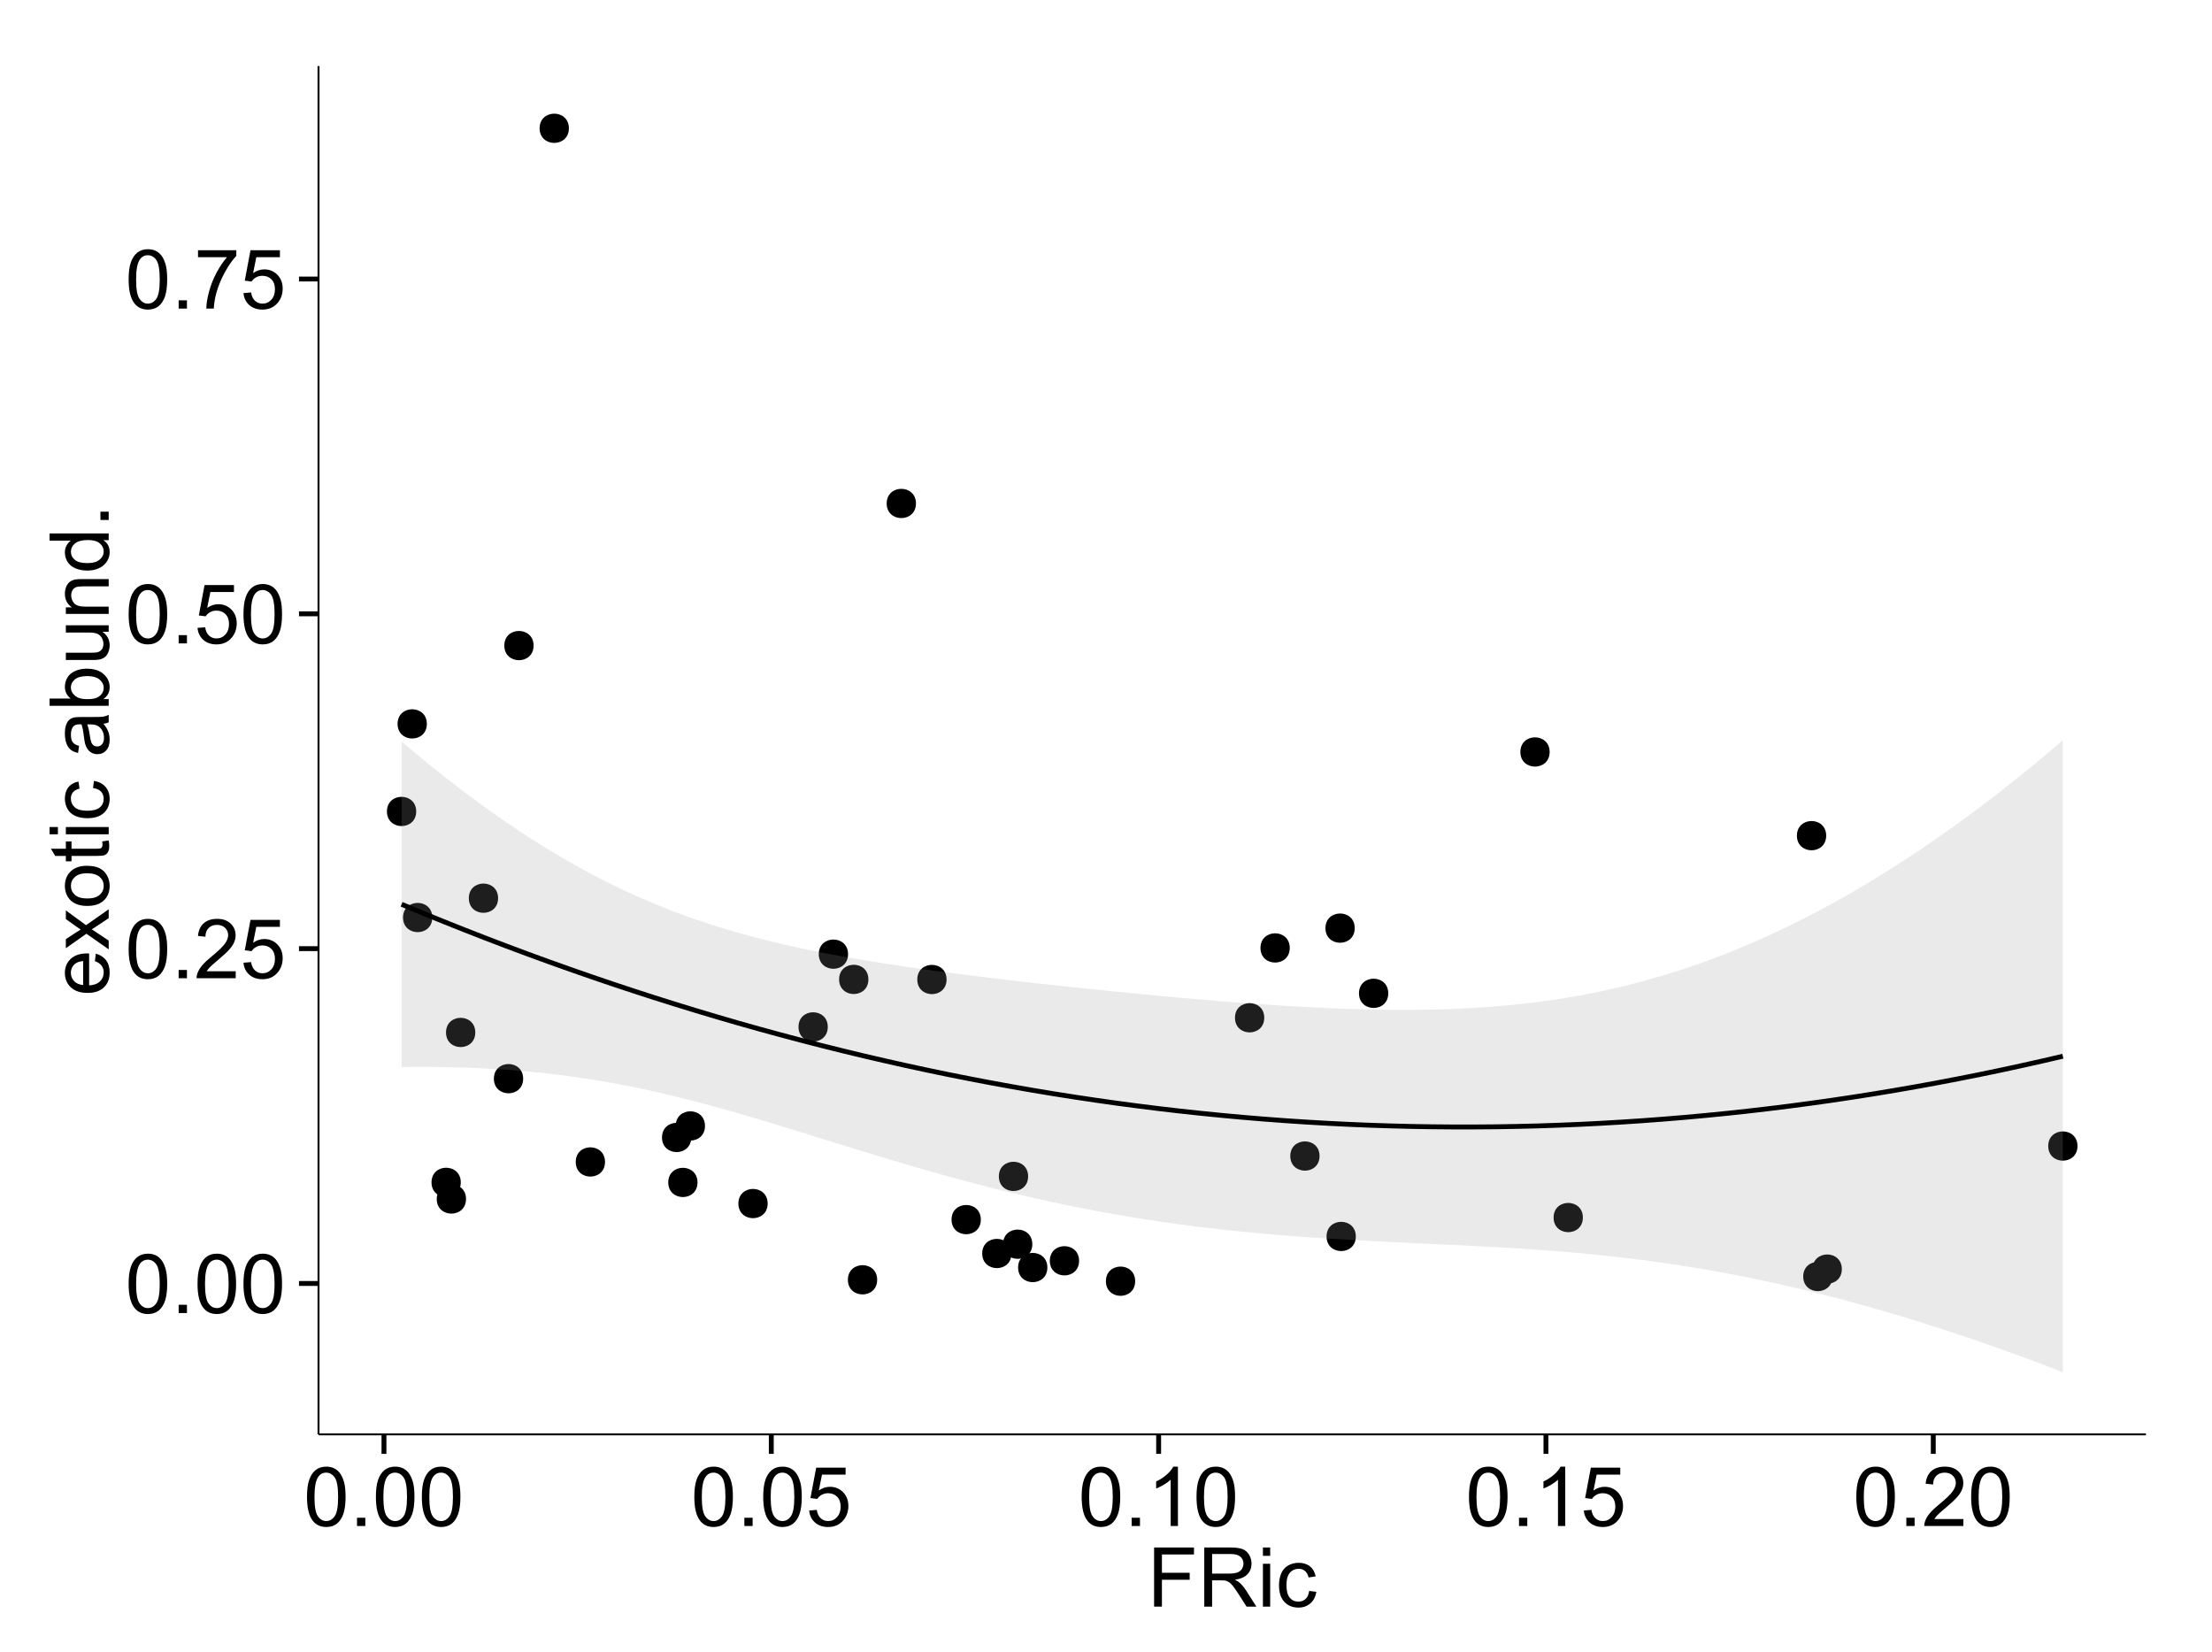 <?xml version="1.0" encoding="UTF-8"?>
<svg xmlns="http://www.w3.org/2000/svg" xmlns:xlink="http://www.w3.org/1999/xlink" width="482pt" height="360pt" viewBox="0 0 482 360" version="1.1">
<defs>
<g>
<symbol overflow="visible" id="glyph0-0">
<path style="stroke:none;" d="M 0.746 -6.355 C 0.742 -7.875 0.898 -9.102 1.215 -10.031 C 1.527 -10.961 1.996 -11.676 2.613 -12.18 C 3.23 -12.684 4.008 -12.938 4.949 -12.938 C 5.637 -12.938 6.242 -12.797 6.766 -12.52 C 7.285 -12.238 7.715 -11.836 8.059 -11.316 C 8.395 -10.789 8.664 -10.152 8.859 -9.398 C 9.051 -8.645 9.145 -7.629 9.148 -6.355 C 9.145 -4.84 8.992 -3.617 8.684 -2.691 C 8.371 -1.762 7.906 -1.047 7.289 -0.539 C 6.672 -0.035 5.891 0.215 4.949 0.219 C 3.703 0.215 2.727 -0.227 2.023 -1.117 C 1.168 -2.188 0.742 -3.934 0.746 -6.355 Z M 2.375 -6.355 C 2.371 -4.234 2.621 -2.824 3.117 -2.129 C 3.609 -1.426 4.219 -1.078 4.949 -1.082 C 5.672 -1.078 6.281 -1.43 6.781 -2.137 C 7.273 -2.836 7.523 -4.242 7.523 -6.355 C 7.523 -8.473 7.273 -9.883 6.781 -10.582 C 6.281 -11.277 5.664 -11.625 4.93 -11.629 C 4.199 -11.625 3.621 -11.316 3.191 -10.703 C 2.645 -9.918 2.371 -8.469 2.375 -6.355 Z M 2.375 -6.355 "/>
</symbol>
<symbol overflow="visible" id="glyph0-1">
<path style="stroke:none;" d="M 1.633 0 L 1.633 -1.801 L 3.438 -1.801 L 3.438 0 Z M 1.633 0 "/>
</symbol>
<symbol overflow="visible" id="glyph0-2">
<path style="stroke:none;" d="M 9.062 -1.52 L 9.062 0 L 0.547 0 C 0.531 -0.379 0.594 -0.742 0.73 -1.098 C 0.945 -1.676 1.293 -2.25 1.77 -2.812 C 2.246 -3.375 2.934 -4.023 3.84 -4.766 C 5.238 -5.906 6.188 -6.816 6.68 -7.492 C 7.172 -8.16 7.418 -8.793 7.418 -9.395 C 7.418 -10.02 7.191 -10.551 6.746 -10.98 C 6.293 -11.41 5.711 -11.625 4.992 -11.629 C 4.23 -11.625 3.621 -11.395 3.164 -10.941 C 2.703 -10.48 2.469 -9.848 2.469 -9.043 L 0.844 -9.211 C 0.953 -10.422 1.371 -11.344 2.102 -11.984 C 2.824 -12.617 3.801 -12.938 5.027 -12.938 C 6.262 -12.938 7.238 -12.594 7.961 -11.91 C 8.68 -11.223 9.039 -10.371 9.043 -9.359 C 9.039 -8.84 8.934 -8.336 8.727 -7.84 C 8.512 -7.34 8.164 -6.812 7.676 -6.266 C 7.188 -5.711 6.375 -4.957 5.238 -4 C 4.285 -3.199 3.676 -2.66 3.41 -2.379 C 3.141 -2.094 2.918 -1.805 2.742 -1.52 Z M 9.062 -1.52 "/>
</symbol>
<symbol overflow="visible" id="glyph0-3">
<path style="stroke:none;" d="M 0.746 -3.375 L 2.406 -3.516 C 2.527 -2.707 2.812 -2.098 3.266 -1.691 C 3.711 -1.281 4.254 -1.078 4.887 -1.082 C 5.648 -1.078 6.293 -1.363 6.82 -1.941 C 7.344 -2.512 7.605 -3.273 7.609 -4.227 C 7.605 -5.125 7.352 -5.84 6.848 -6.363 C 6.34 -6.883 5.676 -7.141 4.859 -7.145 C 4.344 -7.141 3.887 -7.027 3.48 -6.797 C 3.07 -6.566 2.746 -6.266 2.516 -5.898 L 1.027 -6.09 L 2.277 -12.711 L 8.684 -12.711 L 8.684 -11.195 L 3.543 -11.195 L 2.848 -7.734 C 3.621 -8.273 4.43 -8.543 5.281 -8.543 C 6.402 -8.543 7.352 -8.152 8.129 -7.371 C 8.898 -6.59 9.285 -5.586 9.289 -4.367 C 9.285 -3.195 8.945 -2.188 8.27 -1.344 C 7.441 -0.301 6.316 0.215 4.887 0.219 C 3.715 0.215 2.758 -0.109 2.016 -0.766 C 1.273 -1.418 0.848 -2.289 0.746 -3.375 Z M 0.746 -3.375 "/>
</symbol>
<symbol overflow="visible" id="glyph0-4">
<path style="stroke:none;" d="M 0.852 -11.195 L 0.852 -12.719 L 9.195 -12.719 L 9.195 -11.488 C 8.367 -10.613 7.555 -9.453 6.754 -8.008 C 5.945 -6.559 5.324 -5.07 4.887 -3.543 C 4.57 -2.461 4.367 -1.281 4.281 0 L 2.656 0 C 2.668 -1.012 2.867 -2.234 3.25 -3.672 C 3.629 -5.105 4.176 -6.492 4.891 -7.828 C 5.602 -9.16 6.359 -10.281 7.164 -11.195 Z M 0.852 -11.195 "/>
</symbol>
<symbol overflow="visible" id="glyph0-5">
<path style="stroke:none;" d="M 6.707 0 L 5.125 0 L 5.125 -10.082 C 4.742 -9.715 4.242 -9.352 3.625 -8.988 C 3.004 -8.625 2.449 -8.352 1.961 -8.172 L 1.961 -9.703 C 2.844 -10.117 3.617 -10.621 4.281 -11.215 C 4.941 -11.805 5.41 -12.379 5.688 -12.938 L 6.707 -12.938 Z M 6.707 0 "/>
</symbol>
<symbol overflow="visible" id="glyph0-6">
<path style="stroke:none;" d="M 1.477 0 L 1.477 -12.883 L 10.168 -12.883 L 10.168 -11.363 L 3.18 -11.363 L 3.18 -7.375 L 9.227 -7.375 L 9.227 -5.852 L 3.18 -5.852 L 3.18 0 Z M 1.477 0 "/>
</symbol>
<symbol overflow="visible" id="glyph0-7">
<path style="stroke:none;" d="M 1.414 0 L 1.414 -12.883 L 7.129 -12.883 C 8.273 -12.879 9.145 -12.762 9.746 -12.535 C 10.34 -12.301 10.82 -11.895 11.18 -11.312 C 11.535 -10.723 11.711 -10.074 11.715 -9.367 C 11.711 -8.453 11.418 -7.684 10.828 -7.059 C 10.234 -6.43 9.32 -6.031 8.086 -5.863 C 8.535 -5.645 8.875 -5.43 9.113 -5.219 C 9.605 -4.762 10.078 -4.191 10.531 -3.508 L 12.77 0 L 10.625 0 L 8.922 -2.68 C 8.418 -3.449 8.008 -4.043 7.688 -4.453 C 7.367 -4.863 7.078 -5.148 6.824 -5.316 C 6.566 -5.477 6.309 -5.594 6.047 -5.66 C 5.852 -5.699 5.535 -5.719 5.098 -5.723 L 3.121 -5.723 L 3.121 0 Z M 3.121 -7.199 L 6.785 -7.199 C 7.562 -7.195 8.172 -7.273 8.613 -7.438 C 9.051 -7.594 9.383 -7.852 9.613 -8.211 C 9.84 -8.562 9.953 -8.949 9.957 -9.367 C 9.953 -9.973 9.734 -10.473 9.293 -10.871 C 8.852 -11.262 8.152 -11.461 7.199 -11.461 L 3.121 -11.461 Z M 3.121 -7.199 "/>
</symbol>
<symbol overflow="visible" id="glyph0-8">
<path style="stroke:none;" d="M 1.195 -11.066 L 1.195 -12.883 L 2.777 -12.883 L 2.777 -11.066 Z M 1.195 0 L 1.195 -9.336 L 2.777 -9.336 L 2.777 0 Z M 1.195 0 "/>
</symbol>
<symbol overflow="visible" id="glyph0-9">
<path style="stroke:none;" d="M 7.277 -3.418 L 8.832 -3.219 C 8.66 -2.141 8.227 -1.301 7.527 -0.699 C 6.824 -0.09 5.965 0.211 4.949 0.211 C 3.668 0.211 2.641 -0.203 1.867 -1.039 C 1.09 -1.871 0.703 -3.07 0.703 -4.633 C 0.703 -5.637 0.867 -6.52 1.203 -7.277 C 1.531 -8.031 2.039 -8.598 2.727 -8.977 C 3.406 -9.355 4.152 -9.543 4.957 -9.547 C 5.969 -9.543 6.797 -9.289 7.441 -8.777 C 8.086 -8.262 8.5 -7.531 8.684 -6.594 L 7.145 -6.355 C 6.996 -6.98 6.738 -7.453 6.367 -7.77 C 5.992 -8.082 5.543 -8.238 5.02 -8.242 C 4.219 -8.238 3.57 -7.953 3.074 -7.387 C 2.574 -6.812 2.324 -5.91 2.328 -4.676 C 2.324 -3.422 2.566 -2.508 3.047 -1.941 C 3.527 -1.371 4.152 -1.09 4.93 -1.09 C 5.547 -1.09 6.066 -1.277 6.484 -1.66 C 6.898 -2.039 7.164 -2.625 7.277 -3.418 Z M 7.277 -3.418 "/>
</symbol>
<symbol overflow="visible" id="glyph1-0">
<path style="stroke:none;" d="M -3.004 -7.578 L -2.805 -9.211 C -1.848 -8.953 -1.105 -8.473 -0.578 -7.777 C -0.051 -7.078 0.211 -6.188 0.211 -5.105 C 0.211 -3.738 -0.207 -2.656 -1.051 -1.859 C -1.887 -1.055 -3.066 -0.656 -4.586 -0.66 C -6.156 -0.656 -7.375 -1.059 -8.246 -1.871 C -9.109 -2.676 -9.543 -3.727 -9.547 -5.02 C -9.543 -6.266 -9.117 -7.285 -8.27 -8.078 C -7.418 -8.867 -6.223 -9.262 -4.684 -9.266 C -4.586 -9.262 -4.445 -9.258 -4.262 -9.254 L -4.262 -2.293 C -3.234 -2.348 -2.449 -2.641 -1.906 -3.164 C -1.359 -3.684 -1.09 -4.332 -1.09 -5.117 C -1.09 -5.691 -1.242 -6.188 -1.547 -6.598 C -1.852 -7.008 -2.336 -7.332 -3.004 -7.578 Z M -5.562 -2.383 L -5.562 -7.594 C -6.344 -7.523 -6.934 -7.324 -7.328 -6.996 C -7.934 -6.492 -8.238 -5.836 -8.242 -5.035 C -8.238 -4.305 -7.996 -3.695 -7.512 -3.203 C -7.027 -2.707 -6.375 -2.434 -5.562 -2.383 Z M -5.562 -2.383 "/>
</symbol>
<symbol overflow="visible" id="glyph1-1">
<path style="stroke:none;" d="M 0 -0.133 L -4.852 -3.543 L -9.336 -0.387 L -9.336 -2.363 L -7.145 -3.797 C -6.727 -4.066 -6.379 -4.281 -6.102 -4.445 C -6.484 -4.703 -6.828 -4.941 -7.129 -5.16 L -9.336 -6.734 L -9.336 -8.621 L -4.938 -5.398 L 0 -8.867 L 0 -6.926 L -2.898 -5.008 L -3.684 -4.5 L 0 -2.047 Z M 0 -0.133 "/>
</symbol>
<symbol overflow="visible" id="glyph1-2">
<path style="stroke:none;" d="M -4.668 -0.598 C -6.391 -0.598 -7.672 -1.078 -8.508 -2.039 C -9.199 -2.84 -9.543 -3.816 -9.547 -4.977 C -9.543 -6.254 -9.125 -7.305 -8.285 -8.121 C -7.441 -8.934 -6.277 -9.34 -4.797 -9.344 C -3.594 -9.34 -2.648 -9.16 -1.961 -8.801 C -1.27 -8.441 -0.734 -7.914 -0.359 -7.227 C 0.023 -6.535 0.211 -5.785 0.211 -4.977 C 0.211 -3.664 -0.207 -2.609 -1.047 -1.805 C -1.883 -1 -3.09 -0.598 -4.668 -0.598 Z M -4.668 -2.223 C -3.469 -2.219 -2.574 -2.48 -1.98 -3.004 C -1.387 -3.523 -1.09 -4.18 -1.09 -4.977 C -1.09 -5.758 -1.387 -6.41 -1.984 -6.934 C -2.582 -7.453 -3.492 -7.715 -4.719 -7.719 C -5.867 -7.715 -6.742 -7.453 -7.34 -6.93 C -7.934 -6.402 -8.23 -5.75 -8.234 -4.977 C -8.23 -4.18 -7.938 -3.523 -7.348 -3.004 C -6.754 -2.48 -5.859 -2.219 -4.668 -2.223 Z M -4.668 -2.223 "/>
</symbol>
<symbol overflow="visible" id="glyph1-3">
<path style="stroke:none;" d="M -1.414 -4.641 L -0.016 -4.867 C 0.078 -4.422 0.121 -4.023 0.125 -3.672 C 0.121 -3.098 0.035 -2.652 -0.148 -2.336 C -0.328 -2.02 -0.566 -1.797 -0.863 -1.668 C -1.156 -1.539 -1.781 -1.477 -2.734 -1.477 L -8.102 -1.477 L -8.102 -0.316 L -9.336 -0.316 L -9.336 -1.477 L -11.645 -1.477 L -12.594 -3.051 L -9.336 -3.051 L -9.336 -4.641 L -8.102 -4.641 L -8.102 -3.051 L -2.645 -3.051 C -2.191 -3.047 -1.902 -3.074 -1.773 -3.133 C -1.645 -3.188 -1.543 -3.277 -1.465 -3.406 C -1.387 -3.527 -1.348 -3.707 -1.352 -3.945 C -1.348 -4.117 -1.367 -4.352 -1.414 -4.641 Z M -1.414 -4.641 "/>
</symbol>
<symbol overflow="visible" id="glyph1-4">
<path style="stroke:none;" d="M -11.066 -1.195 L -12.883 -1.195 L -12.883 -2.777 L -11.066 -2.777 Z M 0 -1.195 L -9.336 -1.195 L -9.336 -2.777 L 0 -2.777 Z M 0 -1.195 "/>
</symbol>
<symbol overflow="visible" id="glyph1-5">
<path style="stroke:none;" d="M -3.418 -7.277 L -3.215 -8.832 C -2.141 -8.66 -1.301 -8.227 -0.699 -7.527 C -0.09 -6.824 0.211 -5.965 0.211 -4.949 C 0.211 -3.668 -0.203 -2.641 -1.039 -1.867 C -1.871 -1.09 -3.07 -0.703 -4.633 -0.703 C -5.637 -0.703 -6.52 -0.867 -7.277 -1.203 C -8.031 -1.535 -8.598 -2.047 -8.977 -2.73 C -9.355 -3.41 -9.543 -4.152 -9.547 -4.957 C -9.543 -5.969 -9.289 -6.797 -8.777 -7.441 C -8.262 -8.086 -7.531 -8.5 -6.59 -8.684 L -6.355 -7.145 C -6.98 -6.996 -7.453 -6.738 -7.77 -6.367 C -8.082 -5.992 -8.238 -5.543 -8.242 -5.02 C -8.238 -4.219 -7.953 -3.57 -7.387 -3.074 C -6.812 -2.574 -5.91 -2.324 -4.676 -2.328 C -3.422 -2.324 -2.508 -2.566 -1.941 -3.047 C -1.371 -3.527 -1.09 -4.152 -1.09 -4.93 C -1.09 -5.547 -1.277 -6.066 -1.66 -6.484 C -2.035 -6.898 -2.621 -7.164 -3.418 -7.277 Z M -3.418 -7.277 "/>
</symbol>
<symbol overflow="visible" id="glyph1-6">
<path style="stroke:none;" d=""/>
</symbol>
<symbol overflow="visible" id="glyph1-7">
<path style="stroke:none;" d="M -1.152 -7.277 C -0.648 -6.691 -0.297 -6.125 -0.094 -5.586 C 0.109 -5.039 0.211 -4.457 0.211 -3.84 C 0.211 -2.812 -0.039 -2.027 -0.539 -1.477 C -1.039 -0.926 -1.68 -0.648 -2.461 -0.652 C -2.918 -0.648 -3.336 -0.754 -3.715 -0.961 C -4.09 -1.168 -4.391 -1.438 -4.621 -1.777 C -4.848 -2.113 -5.02 -2.496 -5.141 -2.918 C -5.219 -3.227 -5.301 -3.695 -5.379 -4.324 C -5.531 -5.602 -5.711 -6.539 -5.922 -7.145 C -6.137 -7.148 -6.273 -7.152 -6.336 -7.156 C -6.977 -7.152 -7.434 -7.004 -7.699 -6.707 C -8.055 -6.301 -8.23 -5.699 -8.234 -4.906 C -8.23 -4.156 -8.102 -3.609 -7.844 -3.258 C -7.582 -2.902 -7.121 -2.637 -6.461 -2.469 L -6.672 -0.922 C -7.332 -1.059 -7.867 -1.293 -8.273 -1.617 C -8.68 -1.938 -8.992 -2.402 -9.215 -3.016 C -9.434 -3.621 -9.543 -4.328 -9.547 -5.133 C -9.543 -5.93 -9.449 -6.574 -9.266 -7.074 C -9.074 -7.57 -8.84 -7.938 -8.555 -8.172 C -8.27 -8.402 -7.91 -8.566 -7.48 -8.664 C -7.207 -8.715 -6.719 -8.742 -6.02 -8.746 L -3.91 -8.746 C -2.434 -8.742 -1.504 -8.773 -1.117 -8.844 C -0.727 -8.906 -0.355 -9.043 0 -9.246 L 0 -7.594 C -0.328 -7.43 -0.711 -7.324 -1.152 -7.277 Z M -4.684 -7.145 C -4.445 -6.566 -4.246 -5.707 -4.086 -4.562 C -3.988 -3.91 -3.883 -3.449 -3.77 -3.18 C -3.648 -2.91 -3.477 -2.703 -3.254 -2.555 C -3.027 -2.406 -2.777 -2.332 -2.504 -2.336 C -2.078 -2.332 -1.727 -2.492 -1.449 -2.816 C -1.164 -3.133 -1.023 -3.602 -1.027 -4.219 C -1.023 -4.828 -1.156 -5.367 -1.426 -5.844 C -1.691 -6.312 -2.059 -6.664 -2.523 -6.891 C -2.879 -7.059 -3.406 -7.141 -4.105 -7.145 Z M -4.684 -7.145 "/>
</symbol>
<symbol overflow="visible" id="glyph1-8">
<path style="stroke:none;" d="M 0 -2.645 L 0 -1.18 L -12.883 -1.18 L -12.883 -2.762 L -8.289 -2.762 C -9.125 -3.426 -9.543 -4.277 -9.547 -5.316 C -9.543 -5.887 -9.43 -6.434 -9.199 -6.949 C -8.965 -7.461 -8.637 -7.883 -8.223 -8.215 C -7.801 -8.543 -7.297 -8.801 -6.703 -8.992 C -6.109 -9.176 -5.477 -9.27 -4.809 -9.273 C -3.203 -9.27 -1.965 -8.875 -1.098 -8.086 C -0.223 -7.293 0.211 -6.344 0.211 -5.238 C 0.211 -4.137 -0.246 -3.27 -1.168 -2.645 Z M -4.738 -2.629 C -3.617 -2.625 -2.809 -2.777 -2.312 -3.086 C -1.496 -3.582 -1.09 -4.254 -1.09 -5.105 C -1.09 -5.793 -1.387 -6.391 -1.988 -6.898 C -2.586 -7.398 -3.484 -7.652 -4.676 -7.656 C -5.895 -7.652 -6.793 -7.41 -7.371 -6.93 C -7.949 -6.445 -8.238 -5.859 -8.242 -5.176 C -8.238 -4.48 -7.938 -3.883 -7.34 -3.383 C -6.738 -2.875 -5.871 -2.625 -4.738 -2.629 Z M -4.738 -2.629 "/>
</symbol>
<symbol overflow="visible" id="glyph1-9">
<path style="stroke:none;" d="M 0 -7.305 L -1.371 -7.305 C -0.316 -6.574 0.211 -5.586 0.211 -4.344 C 0.211 -3.789 0.105 -3.273 -0.105 -2.797 C -0.316 -2.316 -0.578 -1.965 -0.898 -1.734 C -1.215 -1.504 -1.609 -1.34 -2.074 -1.25 C -2.383 -1.18 -2.875 -1.148 -3.551 -1.152 L -9.336 -1.152 L -9.336 -2.734 L -4.156 -2.734 C -3.328 -2.73 -2.773 -2.762 -2.488 -2.828 C -2.07 -2.926 -1.742 -3.137 -1.508 -3.461 C -1.266 -3.781 -1.148 -4.18 -1.152 -4.656 C -1.148 -5.129 -1.27 -5.574 -1.516 -5.992 C -1.754 -6.406 -2.086 -6.699 -2.508 -6.875 C -2.926 -7.047 -3.531 -7.137 -4.332 -7.137 L -9.336 -7.137 L -9.336 -8.719 L 0 -8.719 Z M 0 -7.305 "/>
</symbol>
<symbol overflow="visible" id="glyph1-10">
<path style="stroke:none;" d="M 0 -1.188 L -9.336 -1.188 L -9.336 -2.609 L -8.008 -2.609 C -9.031 -3.293 -9.543 -4.285 -9.547 -5.582 C -9.543 -6.141 -9.441 -6.656 -9.242 -7.133 C -9.035 -7.602 -8.77 -7.957 -8.445 -8.191 C -8.113 -8.426 -7.727 -8.59 -7.277 -8.684 C -6.98 -8.742 -6.465 -8.77 -5.738 -8.773 L 0 -8.773 L 0 -7.188 L -5.68 -7.188 C -6.32 -7.184 -6.801 -7.121 -7.121 -7.004 C -7.438 -6.879 -7.695 -6.66 -7.887 -6.348 C -8.074 -6.031 -8.168 -5.664 -8.172 -5.246 C -8.168 -4.57 -7.953 -3.992 -7.531 -3.504 C -7.102 -3.012 -6.293 -2.766 -5.098 -2.77 L 0 -2.77 Z M 0 -1.188 "/>
</symbol>
<symbol overflow="visible" id="glyph1-11">
<path style="stroke:none;" d="M 0 -7.242 L -1.176 -7.242 C -0.25 -6.648 0.211 -5.777 0.211 -4.633 C 0.211 -3.887 0.008 -3.203 -0.402 -2.578 C -0.812 -1.953 -1.387 -1.469 -2.121 -1.129 C -2.855 -0.785 -3.699 -0.613 -4.656 -0.617 C -5.586 -0.613 -6.43 -0.77 -7.191 -1.082 C -7.949 -1.391 -8.531 -1.855 -8.938 -2.477 C -9.34 -3.098 -9.543 -3.793 -9.547 -4.562 C -9.543 -5.121 -9.426 -5.621 -9.188 -6.062 C -8.949 -6.5 -8.641 -6.859 -8.262 -7.137 L -12.883 -7.137 L -12.883 -8.711 L 0 -8.711 Z M -4.656 -2.242 C -3.461 -2.238 -2.566 -2.488 -1.977 -2.996 C -1.383 -3.496 -1.09 -4.094 -1.09 -4.781 C -1.09 -5.473 -1.371 -6.059 -1.938 -6.543 C -2.5 -7.023 -3.363 -7.266 -4.527 -7.27 C -5.801 -7.266 -6.738 -7.02 -7.336 -6.531 C -7.934 -6.035 -8.23 -5.43 -8.234 -4.711 C -8.23 -4.008 -7.945 -3.418 -7.371 -2.949 C -6.797 -2.473 -5.891 -2.238 -4.656 -2.242 Z M -4.656 -2.242 "/>
</symbol>
<symbol overflow="visible" id="glyph1-12">
<path style="stroke:none;" d="M 0 -1.633 L -1.801 -1.633 L -1.801 -3.438 L 0 -3.438 Z M 0 -1.633 "/>
</symbol>
</g>
<clipPath id="clip1">
  <path d="M 69.406 14.398 L 468.602 14.398 L 468.602 313.531 L 69.406 313.531 Z M 69.406 14.398 "/>
</clipPath>
</defs>
<g id="surface6091">
<rect x="0" y="0" width="482" height="360" style="fill:rgb(100%,100%,100%);fill-opacity:1;stroke:none;"/>
<rect x="0" y="0" width="482" height="360" style="fill:rgb(100%,100%,100%);fill-opacity:1;stroke:none;"/>
<path style="fill:none;stroke-width:1.063;stroke-linecap:round;stroke-linejoin:round;stroke:rgb(100%,100%,100%);stroke-opacity:1;stroke-miterlimit:10;" d="M 0 360 L 482 360 L 482 0 L 0 0 Z M 0 360 "/>
<g clip-path="url(#clip1)" clip-rule="nonzero">
<path style=" stroke:none;fill-rule:nonzero;fill:rgb(100%,100%,100%);fill-opacity:1;" d="M 69.406 312.531 L 467.602 312.531 L 467.602 14.398 L 69.406 14.398 Z M 69.406 312.531 "/>
<path style=" stroke:none;fill-rule:nonzero;fill:rgb(0%,0%,0%);fill-opacity:1;" d="M 166.211 262.246 C 166.211 265.078 161.961 265.078 161.961 262.246 C 161.961 259.41 166.211 259.41 166.211 262.246 "/>
<path style=" stroke:none;fill-rule:nonzero;fill:rgb(0%,0%,0%);fill-opacity:1;" d="M 205.195 213.426 C 205.195 216.262 200.941 216.262 200.941 213.426 C 200.941 210.59 205.195 210.59 205.195 213.426 "/>
<path style=" stroke:none;fill-rule:nonzero;fill:rgb(0%,0%,0%);fill-opacity:1;" d="M 99.344 257.629 C 99.344 260.461 95.09 260.461 95.09 257.629 C 95.09 254.793 99.344 254.793 99.344 257.629 "/>
<path style=" stroke:none;fill-rule:nonzero;fill:rgb(0%,0%,0%);fill-opacity:1;" d="M 274.418 221.762 C 274.418 224.598 270.168 224.598 270.168 221.762 C 270.168 218.93 274.418 218.93 274.418 221.762 "/>
<path style=" stroke:none;fill-rule:nonzero;fill:rgb(0%,0%,0%);fill-opacity:1;" d="M 396.863 182.082 C 396.863 184.918 392.613 184.918 392.613 182.082 C 392.613 179.246 396.863 179.246 396.863 182.082 "/>
<path style=" stroke:none;fill-rule:nonzero;fill:rgb(0%,0%,0%);fill-opacity:1;" d="M 294.137 202.23 C 294.137 205.066 289.883 205.066 289.883 202.23 C 289.883 199.398 294.137 199.398 294.137 202.23 "/>
<path style=" stroke:none;fill-rule:nonzero;fill:rgb(0%,0%,0%);fill-opacity:1;" d="M 286.469 251.891 C 286.469 254.723 282.219 254.723 282.219 251.891 C 282.219 249.055 286.469 249.055 286.469 251.891 "/>
<path style=" stroke:none;fill-rule:nonzero;fill:rgb(0%,0%,0%);fill-opacity:1;" d="M 294.375 269.414 C 294.375 272.246 290.121 272.246 290.121 269.414 C 290.121 266.578 294.375 266.578 294.375 269.414 "/>
<path style=" stroke:none;fill-rule:nonzero;fill:rgb(0%,0%,0%);fill-opacity:1;" d="M 130.77 253.18 C 130.77 256.016 126.516 256.016 126.516 253.18 C 126.516 250.344 130.77 250.344 130.77 253.18 "/>
<path style=" stroke:none;fill-rule:nonzero;fill:rgb(0%,0%,0%);fill-opacity:1;" d="M 150.926 257.641 C 150.926 260.477 146.676 260.477 146.676 257.641 C 146.676 254.809 150.926 254.809 150.926 257.641 "/>
<path style=" stroke:none;fill-rule:nonzero;fill:rgb(0%,0%,0%);fill-opacity:1;" d="M 227.16 276.188 C 227.16 279.02 222.91 279.02 222.91 276.188 C 222.91 273.352 227.16 273.352 227.16 276.188 "/>
<path style=" stroke:none;fill-rule:nonzero;fill:rgb(0%,0%,0%);fill-opacity:1;" d="M 234.07 274.719 C 234.07 277.551 229.82 277.551 229.82 274.719 C 229.82 271.883 234.07 271.883 234.07 274.719 "/>
<path style=" stroke:none;fill-rule:nonzero;fill:rgb(0%,0%,0%);fill-opacity:1;" d="M 301.441 216.438 C 301.441 219.273 297.191 219.273 297.191 216.438 C 297.191 213.602 301.441 213.602 301.441 216.438 "/>
<path style=" stroke:none;fill-rule:nonzero;fill:rgb(0%,0%,0%);fill-opacity:1;" d="M 343.848 265.297 C 343.848 268.133 339.598 268.133 339.598 265.297 C 339.598 262.461 343.848 262.461 343.848 265.297 "/>
<path style=" stroke:none;fill-rule:nonzero;fill:rgb(0%,0%,0%);fill-opacity:1;" d="M 400.277 276.527 C 400.277 279.359 396.027 279.359 396.027 276.527 C 396.027 273.691 400.277 273.691 400.277 276.527 "/>
<path style=" stroke:none;fill-rule:nonzero;fill:rgb(0%,0%,0%);fill-opacity:1;" d="M 183.727 207.902 C 183.727 210.738 179.477 210.738 179.477 207.902 C 179.477 205.07 183.727 205.07 183.727 207.902 "/>
<path style=" stroke:none;fill-rule:nonzero;fill:rgb(0%,0%,0%);fill-opacity:1;" d="M 115.207 140.668 C 115.207 143.504 110.953 143.504 110.953 140.668 C 110.953 137.832 115.207 137.832 115.207 140.668 "/>
<path style=" stroke:none;fill-rule:nonzero;fill:rgb(0%,0%,0%);fill-opacity:1;" d="M 398.242 278.141 C 398.242 280.977 393.988 280.977 393.988 278.141 C 393.988 275.305 398.242 275.305 398.242 278.141 "/>
<path style=" stroke:none;fill-rule:nonzero;fill:rgb(0%,0%,0%);fill-opacity:1;" d="M 336.609 163.848 C 336.609 166.684 332.355 166.684 332.355 163.848 C 332.355 161.016 336.609 161.016 336.609 163.848 "/>
<path style=" stroke:none;fill-rule:nonzero;fill:rgb(0%,0%,0%);fill-opacity:1;" d="M 152.555 245.332 C 152.555 248.168 148.301 248.168 148.301 245.332 C 148.301 242.496 152.555 242.496 152.555 245.332 "/>
<path style=" stroke:none;fill-rule:nonzero;fill:rgb(0%,0%,0%);fill-opacity:1;" d="M 451.625 249.715 C 451.625 252.551 447.375 252.551 447.375 249.715 C 447.375 246.879 451.625 246.879 451.625 249.715 "/>
<path style=" stroke:none;fill-rule:nonzero;fill:rgb(0%,0%,0%);fill-opacity:1;" d="M 212.66 265.746 C 212.66 268.578 208.406 268.578 208.406 265.746 C 208.406 262.91 212.66 262.91 212.66 265.746 "/>
<path style=" stroke:none;fill-rule:nonzero;fill:rgb(0%,0%,0%);fill-opacity:1;" d="M 179.309 223.754 C 179.309 226.59 175.059 226.59 175.059 223.754 C 175.059 220.918 179.309 220.918 179.309 223.754 "/>
<path style=" stroke:none;fill-rule:nonzero;fill:rgb(0%,0%,0%);fill-opacity:1;" d="M 93.137 199.922 C 93.137 202.754 88.887 202.754 88.887 199.922 C 88.887 197.086 93.137 197.086 93.137 199.922 "/>
<path style=" stroke:none;fill-rule:nonzero;fill:rgb(0%,0%,0%);fill-opacity:1;" d="M 279.973 206.547 C 279.973 209.379 275.723 209.379 275.723 206.547 C 275.723 203.711 279.973 203.711 279.973 206.547 "/>
<path style=" stroke:none;fill-rule:nonzero;fill:rgb(0%,0%,0%);fill-opacity:1;" d="M 223.879 271.102 C 223.879 273.938 219.625 273.938 219.625 271.102 C 219.625 268.27 223.879 268.27 223.879 271.102 "/>
<path style=" stroke:none;fill-rule:nonzero;fill:rgb(0%,0%,0%);fill-opacity:1;" d="M 198.527 109.699 C 198.527 112.535 194.273 112.535 194.273 109.699 C 194.273 106.867 198.527 106.867 198.527 109.699 "/>
<path style=" stroke:none;fill-rule:nonzero;fill:rgb(0%,0%,0%);fill-opacity:1;" d="M 122.898 27.953 C 122.898 30.785 118.645 30.785 118.645 27.953 C 118.645 25.117 122.898 25.117 122.898 27.953 "/>
<path style=" stroke:none;fill-rule:nonzero;fill:rgb(0%,0%,0%);fill-opacity:1;" d="M 219.344 273.125 C 219.344 275.961 215.09 275.961 215.09 273.125 C 215.09 270.289 219.344 270.289 219.344 273.125 "/>
<path style=" stroke:none;fill-rule:nonzero;fill:rgb(0%,0%,0%);fill-opacity:1;" d="M 222.969 256.324 C 222.969 259.16 218.715 259.16 218.715 256.324 C 218.715 253.492 222.969 253.492 222.969 256.324 "/>
<path style=" stroke:none;fill-rule:nonzero;fill:rgb(0%,0%,0%);fill-opacity:1;" d="M 188.156 213.402 C 188.156 216.238 183.906 216.238 183.906 213.402 C 183.906 210.566 188.156 210.566 188.156 213.402 "/>
<path style=" stroke:none;fill-rule:nonzero;fill:rgb(0%,0%,0%);fill-opacity:1;" d="M 100.484 261.25 C 100.484 264.086 96.23 264.086 96.23 261.25 C 96.23 258.418 100.484 258.418 100.484 261.25 "/>
<path style=" stroke:none;fill-rule:nonzero;fill:rgb(0%,0%,0%);fill-opacity:1;" d="M 112.934 235.035 C 112.934 237.871 108.684 237.871 108.684 235.035 C 108.684 232.199 112.934 232.199 112.934 235.035 "/>
<path style=" stroke:none;fill-rule:nonzero;fill:rgb(0%,0%,0%);fill-opacity:1;" d="M 89.629 176.809 C 89.629 179.645 85.379 179.645 85.379 176.809 C 85.379 173.973 89.629 173.973 89.629 176.809 "/>
<path style=" stroke:none;fill-rule:nonzero;fill:rgb(0%,0%,0%);fill-opacity:1;" d="M 190.07 278.855 C 190.07 281.691 185.82 281.691 185.82 278.855 C 185.82 276.023 190.07 276.023 190.07 278.855 "/>
<path style=" stroke:none;fill-rule:nonzero;fill:rgb(0%,0%,0%);fill-opacity:1;" d="M 246.293 279.164 C 246.293 281.996 242.043 281.996 242.043 279.164 C 242.043 276.328 246.293 276.328 246.293 279.164 "/>
<path style=" stroke:none;fill-rule:nonzero;fill:rgb(0%,0%,0%);fill-opacity:1;" d="M 149.562 247.844 C 149.562 250.68 145.312 250.68 145.312 247.844 C 145.312 245.008 149.562 245.008 149.562 247.844 "/>
<path style=" stroke:none;fill-rule:nonzero;fill:rgb(0%,0%,0%);fill-opacity:1;" d="M 102.504 224.961 C 102.504 227.797 98.25 227.797 98.25 224.961 C 98.25 222.129 102.504 222.129 102.504 224.961 "/>
<path style=" stroke:none;fill-rule:nonzero;fill:rgb(0%,0%,0%);fill-opacity:1;" d="M 107.473 195.707 C 107.473 198.543 103.219 198.543 103.219 195.707 C 103.219 192.875 107.473 192.875 107.473 195.707 "/>
<path style=" stroke:none;fill-rule:nonzero;fill:rgb(0%,0%,0%);fill-opacity:1;" d="M 91.949 157.73 C 91.949 160.566 87.695 160.566 87.695 157.73 C 87.695 154.895 91.949 154.895 91.949 157.73 "/>
<path style=" stroke:none;fill-rule:nonzero;fill:rgb(0%,0%,0%);fill-opacity:1;" d="M 167.273 262.246 C 167.273 266.496 160.898 266.496 160.898 262.246 C 160.898 257.992 167.273 257.992 167.273 262.246 "/>
<path style=" stroke:none;fill-rule:nonzero;fill:rgb(0%,0%,0%);fill-opacity:1;" d="M 206.258 213.426 C 206.258 217.68 199.879 217.68 199.879 213.426 C 199.879 209.172 206.258 209.172 206.258 213.426 "/>
<path style=" stroke:none;fill-rule:nonzero;fill:rgb(0%,0%,0%);fill-opacity:1;" d="M 100.406 257.629 C 100.406 261.879 94.027 261.879 94.027 257.629 C 94.027 253.375 100.406 253.375 100.406 257.629 "/>
<path style=" stroke:none;fill-rule:nonzero;fill:rgb(0%,0%,0%);fill-opacity:1;" d="M 275.484 221.762 C 275.484 226.016 269.105 226.016 269.105 221.762 C 269.105 217.512 275.484 217.512 275.484 221.762 "/>
<path style=" stroke:none;fill-rule:nonzero;fill:rgb(0%,0%,0%);fill-opacity:1;" d="M 397.93 182.082 C 397.93 186.336 391.551 186.336 391.551 182.082 C 391.551 177.832 397.93 177.832 397.93 182.082 "/>
<path style=" stroke:none;fill-rule:nonzero;fill:rgb(0%,0%,0%);fill-opacity:1;" d="M 295.199 202.23 C 295.199 206.484 288.82 206.484 288.82 202.23 C 288.82 197.98 295.199 197.98 295.199 202.23 "/>
<path style=" stroke:none;fill-rule:nonzero;fill:rgb(0%,0%,0%);fill-opacity:1;" d="M 287.535 251.891 C 287.535 256.141 281.156 256.141 281.156 251.891 C 281.156 247.637 287.535 247.637 287.535 251.891 "/>
<path style=" stroke:none;fill-rule:nonzero;fill:rgb(0%,0%,0%);fill-opacity:1;" d="M 295.438 269.414 C 295.438 273.664 289.059 273.664 289.059 269.414 C 289.059 265.16 295.438 265.16 295.438 269.414 "/>
<path style=" stroke:none;fill-rule:nonzero;fill:rgb(0%,0%,0%);fill-opacity:1;" d="M 131.832 253.18 C 131.832 257.434 125.453 257.434 125.453 253.18 C 125.453 248.93 131.832 248.93 131.832 253.18 "/>
<path style=" stroke:none;fill-rule:nonzero;fill:rgb(0%,0%,0%);fill-opacity:1;" d="M 151.988 257.641 C 151.988 261.895 145.613 261.895 145.613 257.641 C 145.613 253.391 151.988 253.391 151.988 257.641 "/>
<path style=" stroke:none;fill-rule:nonzero;fill:rgb(0%,0%,0%);fill-opacity:1;" d="M 228.223 276.188 C 228.223 280.438 221.848 280.438 221.848 276.188 C 221.848 271.934 228.223 271.934 228.223 276.188 "/>
<path style=" stroke:none;fill-rule:nonzero;fill:rgb(0%,0%,0%);fill-opacity:1;" d="M 235.133 274.719 C 235.133 278.969 228.758 278.969 228.758 274.719 C 228.758 270.465 235.133 270.465 235.133 274.719 "/>
<path style=" stroke:none;fill-rule:nonzero;fill:rgb(0%,0%,0%);fill-opacity:1;" d="M 302.504 216.438 C 302.504 220.688 296.125 220.688 296.125 216.438 C 296.125 212.184 302.504 212.184 302.504 216.438 "/>
<path style=" stroke:none;fill-rule:nonzero;fill:rgb(0%,0%,0%);fill-opacity:1;" d="M 344.91 265.297 C 344.91 269.547 338.531 269.547 338.531 265.297 C 338.531 261.043 344.91 261.043 344.91 265.297 "/>
<path style=" stroke:none;fill-rule:nonzero;fill:rgb(0%,0%,0%);fill-opacity:1;" d="M 401.34 276.527 C 401.34 280.777 394.965 280.777 394.965 276.527 C 394.965 272.273 401.34 272.273 401.34 276.527 "/>
<path style=" stroke:none;fill-rule:nonzero;fill:rgb(0%,0%,0%);fill-opacity:1;" d="M 184.793 207.902 C 184.793 212.156 178.414 212.156 178.414 207.902 C 178.414 203.652 184.793 203.652 184.793 207.902 "/>
<path style=" stroke:none;fill-rule:nonzero;fill:rgb(0%,0%,0%);fill-opacity:1;" d="M 116.27 140.668 C 116.27 144.918 109.891 144.918 109.891 140.668 C 109.891 136.414 116.27 136.414 116.27 140.668 "/>
<path style=" stroke:none;fill-rule:nonzero;fill:rgb(0%,0%,0%);fill-opacity:1;" d="M 399.305 278.141 C 399.305 282.395 392.926 282.395 392.926 278.141 C 392.926 273.891 399.305 273.891 399.305 278.141 "/>
<path style=" stroke:none;fill-rule:nonzero;fill:rgb(0%,0%,0%);fill-opacity:1;" d="M 337.672 163.848 C 337.672 168.102 331.293 168.102 331.293 163.848 C 331.293 159.598 337.672 159.598 337.672 163.848 "/>
<path style=" stroke:none;fill-rule:nonzero;fill:rgb(0%,0%,0%);fill-opacity:1;" d="M 153.617 245.332 C 153.617 249.586 147.238 249.586 147.238 245.332 C 147.238 241.082 153.617 241.082 153.617 245.332 "/>
<path style=" stroke:none;fill-rule:nonzero;fill:rgb(0%,0%,0%);fill-opacity:1;" d="M 452.688 249.715 C 452.688 253.965 446.312 253.965 446.312 249.715 C 446.312 245.461 452.688 245.461 452.688 249.715 "/>
<path style=" stroke:none;fill-rule:nonzero;fill:rgb(0%,0%,0%);fill-opacity:1;" d="M 213.723 265.746 C 213.723 269.996 207.344 269.996 207.344 265.746 C 207.344 261.492 213.723 261.492 213.723 265.746 "/>
<path style=" stroke:none;fill-rule:nonzero;fill:rgb(0%,0%,0%);fill-opacity:1;" d="M 180.375 223.754 C 180.375 228.008 173.996 228.008 173.996 223.754 C 173.996 219.504 180.375 219.504 180.375 223.754 "/>
<path style=" stroke:none;fill-rule:nonzero;fill:rgb(0%,0%,0%);fill-opacity:1;" d="M 94.199 199.922 C 94.199 204.172 87.824 204.172 87.824 199.922 C 87.824 195.668 94.199 195.668 94.199 199.922 "/>
<path style=" stroke:none;fill-rule:nonzero;fill:rgb(0%,0%,0%);fill-opacity:1;" d="M 281.039 206.547 C 281.039 210.797 274.66 210.797 274.66 206.547 C 274.66 202.293 281.039 202.293 281.039 206.547 "/>
<path style=" stroke:none;fill-rule:nonzero;fill:rgb(0%,0%,0%);fill-opacity:1;" d="M 224.941 271.102 C 224.941 275.355 218.562 275.355 218.562 271.102 C 218.562 266.852 224.941 266.852 224.941 271.102 "/>
<path style=" stroke:none;fill-rule:nonzero;fill:rgb(0%,0%,0%);fill-opacity:1;" d="M 199.59 109.699 C 199.59 113.953 193.211 113.953 193.211 109.699 C 193.211 105.449 199.59 105.449 199.59 109.699 "/>
<path style=" stroke:none;fill-rule:nonzero;fill:rgb(0%,0%,0%);fill-opacity:1;" d="M 123.961 27.953 C 123.961 32.203 117.582 32.203 117.582 27.953 C 117.582 23.699 123.961 23.699 123.961 27.953 "/>
<path style=" stroke:none;fill-rule:nonzero;fill:rgb(0%,0%,0%);fill-opacity:1;" d="M 220.406 273.125 C 220.406 277.379 214.027 277.379 214.027 273.125 C 214.027 268.875 220.406 268.875 220.406 273.125 "/>
<path style=" stroke:none;fill-rule:nonzero;fill:rgb(0%,0%,0%);fill-opacity:1;" d="M 224.031 256.324 C 224.031 260.578 217.652 260.578 217.652 256.324 C 217.652 252.074 224.031 252.074 224.031 256.324 "/>
<path style=" stroke:none;fill-rule:nonzero;fill:rgb(0%,0%,0%);fill-opacity:1;" d="M 189.223 213.402 C 189.223 217.656 182.844 217.656 182.844 213.402 C 182.844 209.152 189.223 209.152 189.223 213.402 "/>
<path style=" stroke:none;fill-rule:nonzero;fill:rgb(0%,0%,0%);fill-opacity:1;" d="M 101.547 261.25 C 101.547 265.504 95.168 265.504 95.168 261.25 C 95.168 257 101.547 257 101.547 261.25 "/>
<path style=" stroke:none;fill-rule:nonzero;fill:rgb(0%,0%,0%);fill-opacity:1;" d="M 113.996 235.035 C 113.996 239.285 107.617 239.285 107.617 235.035 C 107.617 230.781 113.996 230.781 113.996 235.035 "/>
<path style=" stroke:none;fill-rule:nonzero;fill:rgb(0%,0%,0%);fill-opacity:1;" d="M 90.691 176.809 C 90.691 181.059 84.316 181.059 84.316 176.809 C 84.316 172.555 90.691 172.555 90.691 176.809 "/>
<path style=" stroke:none;fill-rule:nonzero;fill:rgb(0%,0%,0%);fill-opacity:1;" d="M 191.137 278.855 C 191.137 283.109 184.758 283.109 184.758 278.855 C 184.758 274.605 191.137 274.605 191.137 278.855 "/>
<path style=" stroke:none;fill-rule:nonzero;fill:rgb(0%,0%,0%);fill-opacity:1;" d="M 247.355 279.164 C 247.355 283.414 240.98 283.414 240.98 279.164 C 240.98 274.91 247.355 274.91 247.355 279.164 "/>
<path style=" stroke:none;fill-rule:nonzero;fill:rgb(0%,0%,0%);fill-opacity:1;" d="M 150.625 247.844 C 150.625 252.098 144.25 252.098 144.25 247.844 C 144.25 243.594 150.625 243.594 150.625 247.844 "/>
<path style=" stroke:none;fill-rule:nonzero;fill:rgb(0%,0%,0%);fill-opacity:1;" d="M 103.566 224.961 C 103.566 229.215 97.188 229.215 97.188 224.961 C 97.188 220.711 103.566 220.711 103.566 224.961 "/>
<path style=" stroke:none;fill-rule:nonzero;fill:rgb(0%,0%,0%);fill-opacity:1;" d="M 108.535 195.707 C 108.535 199.961 102.156 199.961 102.156 195.707 C 102.156 191.457 108.535 191.457 108.535 195.707 "/>
<path style=" stroke:none;fill-rule:nonzero;fill:rgb(0%,0%,0%);fill-opacity:1;" d="M 93.012 157.73 C 93.012 161.98 86.633 161.98 86.633 157.73 C 86.633 153.477 93.012 153.477 93.012 157.73 "/>
<path style=" stroke:none;fill-rule:nonzero;fill:rgb(60%,60%,60%);fill-opacity:0.2;" d="M 87.504 161.59 L 92.086 165.426 L 96.668 169.113 L 101.25 172.648 L 105.832 176.023 L 110.414 179.238 L 114.996 182.289 L 119.578 185.164 L 124.164 187.867 L 128.746 190.391 L 133.328 192.734 L 137.91 194.902 L 142.492 196.891 L 147.074 198.711 L 151.656 200.371 L 156.238 201.879 L 160.82 203.246 L 165.402 204.484 L 169.984 205.609 L 174.566 206.637 L 179.148 207.574 L 183.73 208.434 L 188.312 209.227 L 192.895 209.965 L 197.477 210.656 L 202.059 211.309 L 206.641 211.926 L 211.223 212.516 L 215.809 213.078 L 220.391 213.621 L 224.973 214.145 L 229.555 214.652 L 234.137 215.145 L 238.719 215.621 L 243.301 216.086 L 247.883 216.535 L 252.465 216.969 L 257.047 217.387 L 261.629 217.789 L 266.211 218.168 L 270.793 218.527 L 275.375 218.855 L 279.957 219.156 L 284.539 219.422 L 289.121 219.648 L 293.703 219.832 L 298.285 219.961 L 302.867 220.039 L 307.453 220.047 L 312.035 219.988 L 316.617 219.848 L 321.199 219.621 L 325.781 219.301 L 330.363 218.879 L 334.945 218.352 L 339.527 217.703 L 344.109 216.934 L 348.691 216.039 L 353.273 215.008 L 357.855 213.844 L 362.438 212.539 L 367.02 211.09 L 371.602 209.5 L 376.184 207.766 L 380.766 205.887 L 385.348 203.867 L 389.93 201.703 L 394.512 199.398 L 399.098 196.953 L 403.68 194.371 L 408.262 191.652 L 412.844 188.797 L 417.426 185.812 L 422.008 182.691 L 426.59 179.445 L 431.172 176.07 L 435.754 172.566 L 440.336 168.938 L 444.918 165.184 L 449.5 161.309 L 449.5 298.98 L 444.918 297.234 L 440.336 295.531 L 435.754 293.879 L 431.172 292.273 L 426.59 290.723 L 422.008 289.219 L 417.426 287.773 L 412.844 286.379 L 408.262 285.047 L 403.68 283.77 L 399.098 282.555 L 394.512 281.398 L 389.93 280.309 L 385.348 279.285 L 380.766 278.328 L 376.184 277.438 L 371.602 276.613 L 367.02 275.855 L 362.438 275.168 L 357.855 274.547 L 353.273 273.988 L 348.691 273.488 L 344.109 273.047 L 339.527 272.656 L 334.945 272.312 L 330.363 272.008 L 325.781 271.734 L 321.199 271.492 L 316.617 271.262 L 307.453 270.832 L 302.867 270.613 L 298.285 270.379 L 293.703 270.129 L 289.121 269.855 L 284.539 269.547 L 279.957 269.203 L 275.375 268.816 L 270.793 268.387 L 266.211 267.906 L 261.629 267.371 L 257.047 266.781 L 252.465 266.133 L 247.883 265.426 L 243.301 264.656 L 238.719 263.828 L 234.137 262.934 L 229.555 261.98 L 224.973 260.965 L 220.391 259.891 L 215.809 258.758 L 211.223 257.57 L 206.641 256.332 L 202.059 255.047 L 197.477 253.719 L 192.895 252.355 L 188.312 250.965 L 183.73 249.551 L 174.566 246.707 L 169.984 245.297 L 165.402 243.914 L 160.82 242.566 L 156.238 241.27 L 151.656 240.035 L 147.074 238.879 L 142.492 237.809 L 137.91 236.832 L 133.328 235.957 L 128.746 235.18 L 124.164 234.512 L 119.578 233.941 L 114.996 233.469 L 110.414 233.094 L 105.832 232.812 L 101.25 232.613 L 96.668 232.496 L 92.086 232.457 L 87.504 232.488 Z M 87.504 161.59 "/>
<path style="fill:none;stroke-width:1.063;stroke-linecap:butt;stroke-linejoin:round;stroke:rgb(0%,0%,0%);stroke-opacity:1;stroke-miterlimit:1;" d="M 87.504 197.039 L 92.086 198.941 L 96.668 200.805 L 101.25 202.629 L 105.832 204.418 L 110.414 206.168 L 114.996 207.879 L 119.578 209.555 L 124.164 211.188 L 128.746 212.785 L 133.328 214.348 L 137.91 215.867 L 142.492 217.352 L 147.074 218.797 L 151.656 220.203 L 156.238 221.574 L 160.82 222.906 L 165.402 224.199 L 169.984 225.453 L 174.566 226.672 L 179.148 227.852 L 183.73 228.992 L 188.312 230.098 L 192.895 231.16 L 197.477 232.188 L 202.059 233.18 L 206.641 234.129 L 211.223 235.043 L 215.809 235.918 L 220.391 236.754 L 224.973 237.555 L 229.555 238.316 L 234.137 239.039 L 238.719 239.723 L 243.301 240.371 L 247.883 240.98 L 252.465 241.551 L 257.047 242.086 L 261.629 242.578 L 266.211 243.035 L 270.793 243.457 L 275.375 243.836 L 279.957 244.18 L 284.539 244.484 L 289.121 244.75 L 293.703 244.98 L 298.285 245.172 L 302.867 245.324 L 307.453 245.441 L 312.035 245.516 L 316.617 245.555 L 321.199 245.555 L 325.781 245.52 L 330.363 245.445 L 334.945 245.332 L 339.527 245.18 L 344.109 244.992 L 348.691 244.762 L 353.273 244.496 L 357.855 244.195 L 362.438 243.852 L 367.02 243.473 L 371.602 243.055 L 376.184 242.602 L 380.766 242.109 L 385.348 241.578 L 389.93 241.008 L 394.512 240.398 L 399.098 239.754 L 403.68 239.07 L 408.262 238.348 L 412.844 237.59 L 417.426 236.793 L 422.008 235.957 L 426.59 235.082 L 431.172 234.172 L 435.754 233.223 L 440.336 232.234 L 444.918 231.207 L 449.5 230.145 "/>
</g>
<path style="fill:none;stroke-width:0.425;stroke-linecap:butt;stroke-linejoin:round;stroke:rgb(0%,0%,0%);stroke-opacity:1;stroke-miterlimit:10;" d="M 69.406 312.531 L 69.406 14.398 "/>
<g style="fill:rgb(0%,0%,0%);fill-opacity:1;">
  <use xlink:href="#glyph0-0" x="27.285" y="286.102"/>
  <use xlink:href="#glyph0-1" x="37.296" y="286.102"/>
  <use xlink:href="#glyph0-0" x="42.297" y="286.102"/>
  <use xlink:href="#glyph0-0" x="52.308" y="286.102"/>
</g>
<g style="fill:rgb(0%,0%,0%);fill-opacity:1;">
  <use xlink:href="#glyph0-0" x="27.285" y="213.148"/>
  <use xlink:href="#glyph0-1" x="37.296" y="213.148"/>
  <use xlink:href="#glyph0-2" x="42.297" y="213.148"/>
  <use xlink:href="#glyph0-3" x="52.308" y="213.148"/>
</g>
<g style="fill:rgb(0%,0%,0%);fill-opacity:1;">
  <use xlink:href="#glyph0-0" x="27.285" y="140.191"/>
  <use xlink:href="#glyph0-1" x="37.296" y="140.191"/>
  <use xlink:href="#glyph0-3" x="42.297" y="140.191"/>
  <use xlink:href="#glyph0-0" x="52.308" y="140.191"/>
</g>
<g style="fill:rgb(0%,0%,0%);fill-opacity:1;">
  <use xlink:href="#glyph0-0" x="27.285" y="67.238"/>
  <use xlink:href="#glyph0-1" x="37.296" y="67.238"/>
  <use xlink:href="#glyph0-4" x="42.297" y="67.238"/>
  <use xlink:href="#glyph0-3" x="52.308" y="67.238"/>
</g>
<path style="fill:none;stroke-width:1.063;stroke-linecap:butt;stroke-linejoin:round;stroke:rgb(0%,0%,0%);stroke-opacity:1;stroke-miterlimit:10;" d="M 65.152 279.66 L 69.406 279.66 "/>
<path style="fill:none;stroke-width:1.063;stroke-linecap:butt;stroke-linejoin:round;stroke:rgb(0%,0%,0%);stroke-opacity:1;stroke-miterlimit:10;" d="M 65.152 206.703 L 69.406 206.703 "/>
<path style="fill:none;stroke-width:1.063;stroke-linecap:butt;stroke-linejoin:round;stroke:rgb(0%,0%,0%);stroke-opacity:1;stroke-miterlimit:10;" d="M 65.152 133.75 L 69.406 133.75 "/>
<path style="fill:none;stroke-width:1.063;stroke-linecap:butt;stroke-linejoin:round;stroke:rgb(0%,0%,0%);stroke-opacity:1;stroke-miterlimit:10;" d="M 65.152 60.797 L 69.406 60.797 "/>
<path style="fill:none;stroke-width:0.425;stroke-linecap:butt;stroke-linejoin:round;stroke:rgb(0%,0%,0%);stroke-opacity:1;stroke-miterlimit:10;" d="M 69.406 312.531 L 467.602 312.531 "/>
<path style="fill:none;stroke-width:1.063;stroke-linecap:butt;stroke-linejoin:round;stroke:rgb(0%,0%,0%);stroke-opacity:1;stroke-miterlimit:10;" d="M 83.668 316.785 L 83.668 312.531 "/>
<path style="fill:none;stroke-width:1.063;stroke-linecap:butt;stroke-linejoin:round;stroke:rgb(0%,0%,0%);stroke-opacity:1;stroke-miterlimit:10;" d="M 168.066 316.785 L 168.066 312.531 "/>
<path style="fill:none;stroke-width:1.063;stroke-linecap:butt;stroke-linejoin:round;stroke:rgb(0%,0%,0%);stroke-opacity:1;stroke-miterlimit:10;" d="M 252.469 316.785 L 252.469 312.531 "/>
<path style="fill:none;stroke-width:1.063;stroke-linecap:butt;stroke-linejoin:round;stroke:rgb(0%,0%,0%);stroke-opacity:1;stroke-miterlimit:10;" d="M 336.867 316.785 L 336.867 312.531 "/>
<path style="fill:none;stroke-width:1.063;stroke-linecap:butt;stroke-linejoin:round;stroke:rgb(0%,0%,0%);stroke-opacity:1;stroke-miterlimit:10;" d="M 421.266 316.785 L 421.266 312.531 "/>
<g style="fill:rgb(0%,0%,0%);fill-opacity:1;">
  <use xlink:href="#glyph0-0" x="66.152" y="332.504"/>
  <use xlink:href="#glyph0-1" x="76.163" y="332.504"/>
  <use xlink:href="#glyph0-0" x="81.164" y="332.504"/>
  <use xlink:href="#glyph0-0" x="91.175" y="332.504"/>
</g>
<g style="fill:rgb(0%,0%,0%);fill-opacity:1;">
  <use xlink:href="#glyph0-0" x="150.551" y="332.504"/>
  <use xlink:href="#glyph0-1" x="160.562" y="332.504"/>
  <use xlink:href="#glyph0-0" x="165.562" y="332.504"/>
  <use xlink:href="#glyph0-3" x="175.573" y="332.504"/>
</g>
<g style="fill:rgb(0%,0%,0%);fill-opacity:1;">
  <use xlink:href="#glyph0-0" x="234.953" y="332.504"/>
  <use xlink:href="#glyph0-1" x="244.964" y="332.504"/>
  <use xlink:href="#glyph0-5" x="249.965" y="332.504"/>
  <use xlink:href="#glyph0-0" x="259.976" y="332.504"/>
</g>
<g style="fill:rgb(0%,0%,0%);fill-opacity:1;">
  <use xlink:href="#glyph0-0" x="319.352" y="332.504"/>
  <use xlink:href="#glyph0-1" x="329.362" y="332.504"/>
  <use xlink:href="#glyph0-5" x="334.363" y="332.504"/>
  <use xlink:href="#glyph0-3" x="344.374" y="332.504"/>
</g>
<g style="fill:rgb(0%,0%,0%);fill-opacity:1;">
  <use xlink:href="#glyph0-0" x="403.75" y="332.504"/>
  <use xlink:href="#glyph0-1" x="413.761" y="332.504"/>
  <use xlink:href="#glyph0-2" x="418.762" y="332.504"/>
  <use xlink:href="#glyph0-0" x="428.772" y="332.504"/>
</g>
<g style="fill:rgb(0%,0%,0%);fill-opacity:1;">
  <use xlink:href="#glyph0-6" x="250.004" y="350.07"/>
  <use xlink:href="#glyph0-7" x="260.999" y="350.07"/>
  <use xlink:href="#glyph0-8" x="273.998" y="350.07"/>
  <use xlink:href="#glyph0-9" x="277.997" y="350.07"/>
</g>
<g style="fill:rgb(0%,0%,0%);fill-opacity:1;">
  <use xlink:href="#glyph1-0" x="23.684" y="217.004"/>
  <use xlink:href="#glyph1-1" x="23.684" y="206.993"/>
  <use xlink:href="#glyph1-2" x="23.684" y="197.993"/>
  <use xlink:href="#glyph1-3" x="23.684" y="187.982"/>
  <use xlink:href="#glyph1-4" x="23.684" y="182.981"/>
  <use xlink:href="#glyph1-5" x="23.684" y="178.982"/>
  <use xlink:href="#glyph1-6" x="23.684" y="169.982"/>
  <use xlink:href="#glyph1-7" x="23.684" y="164.981"/>
  <use xlink:href="#glyph1-8" x="23.684" y="154.971"/>
  <use xlink:href="#glyph1-9" x="23.684" y="144.96"/>
  <use xlink:href="#glyph1-10" x="23.684" y="134.949"/>
  <use xlink:href="#glyph1-11" x="23.684" y="124.938"/>
  <use xlink:href="#glyph1-12" x="23.684" y="114.928"/>
</g>
</g>
</svg>
